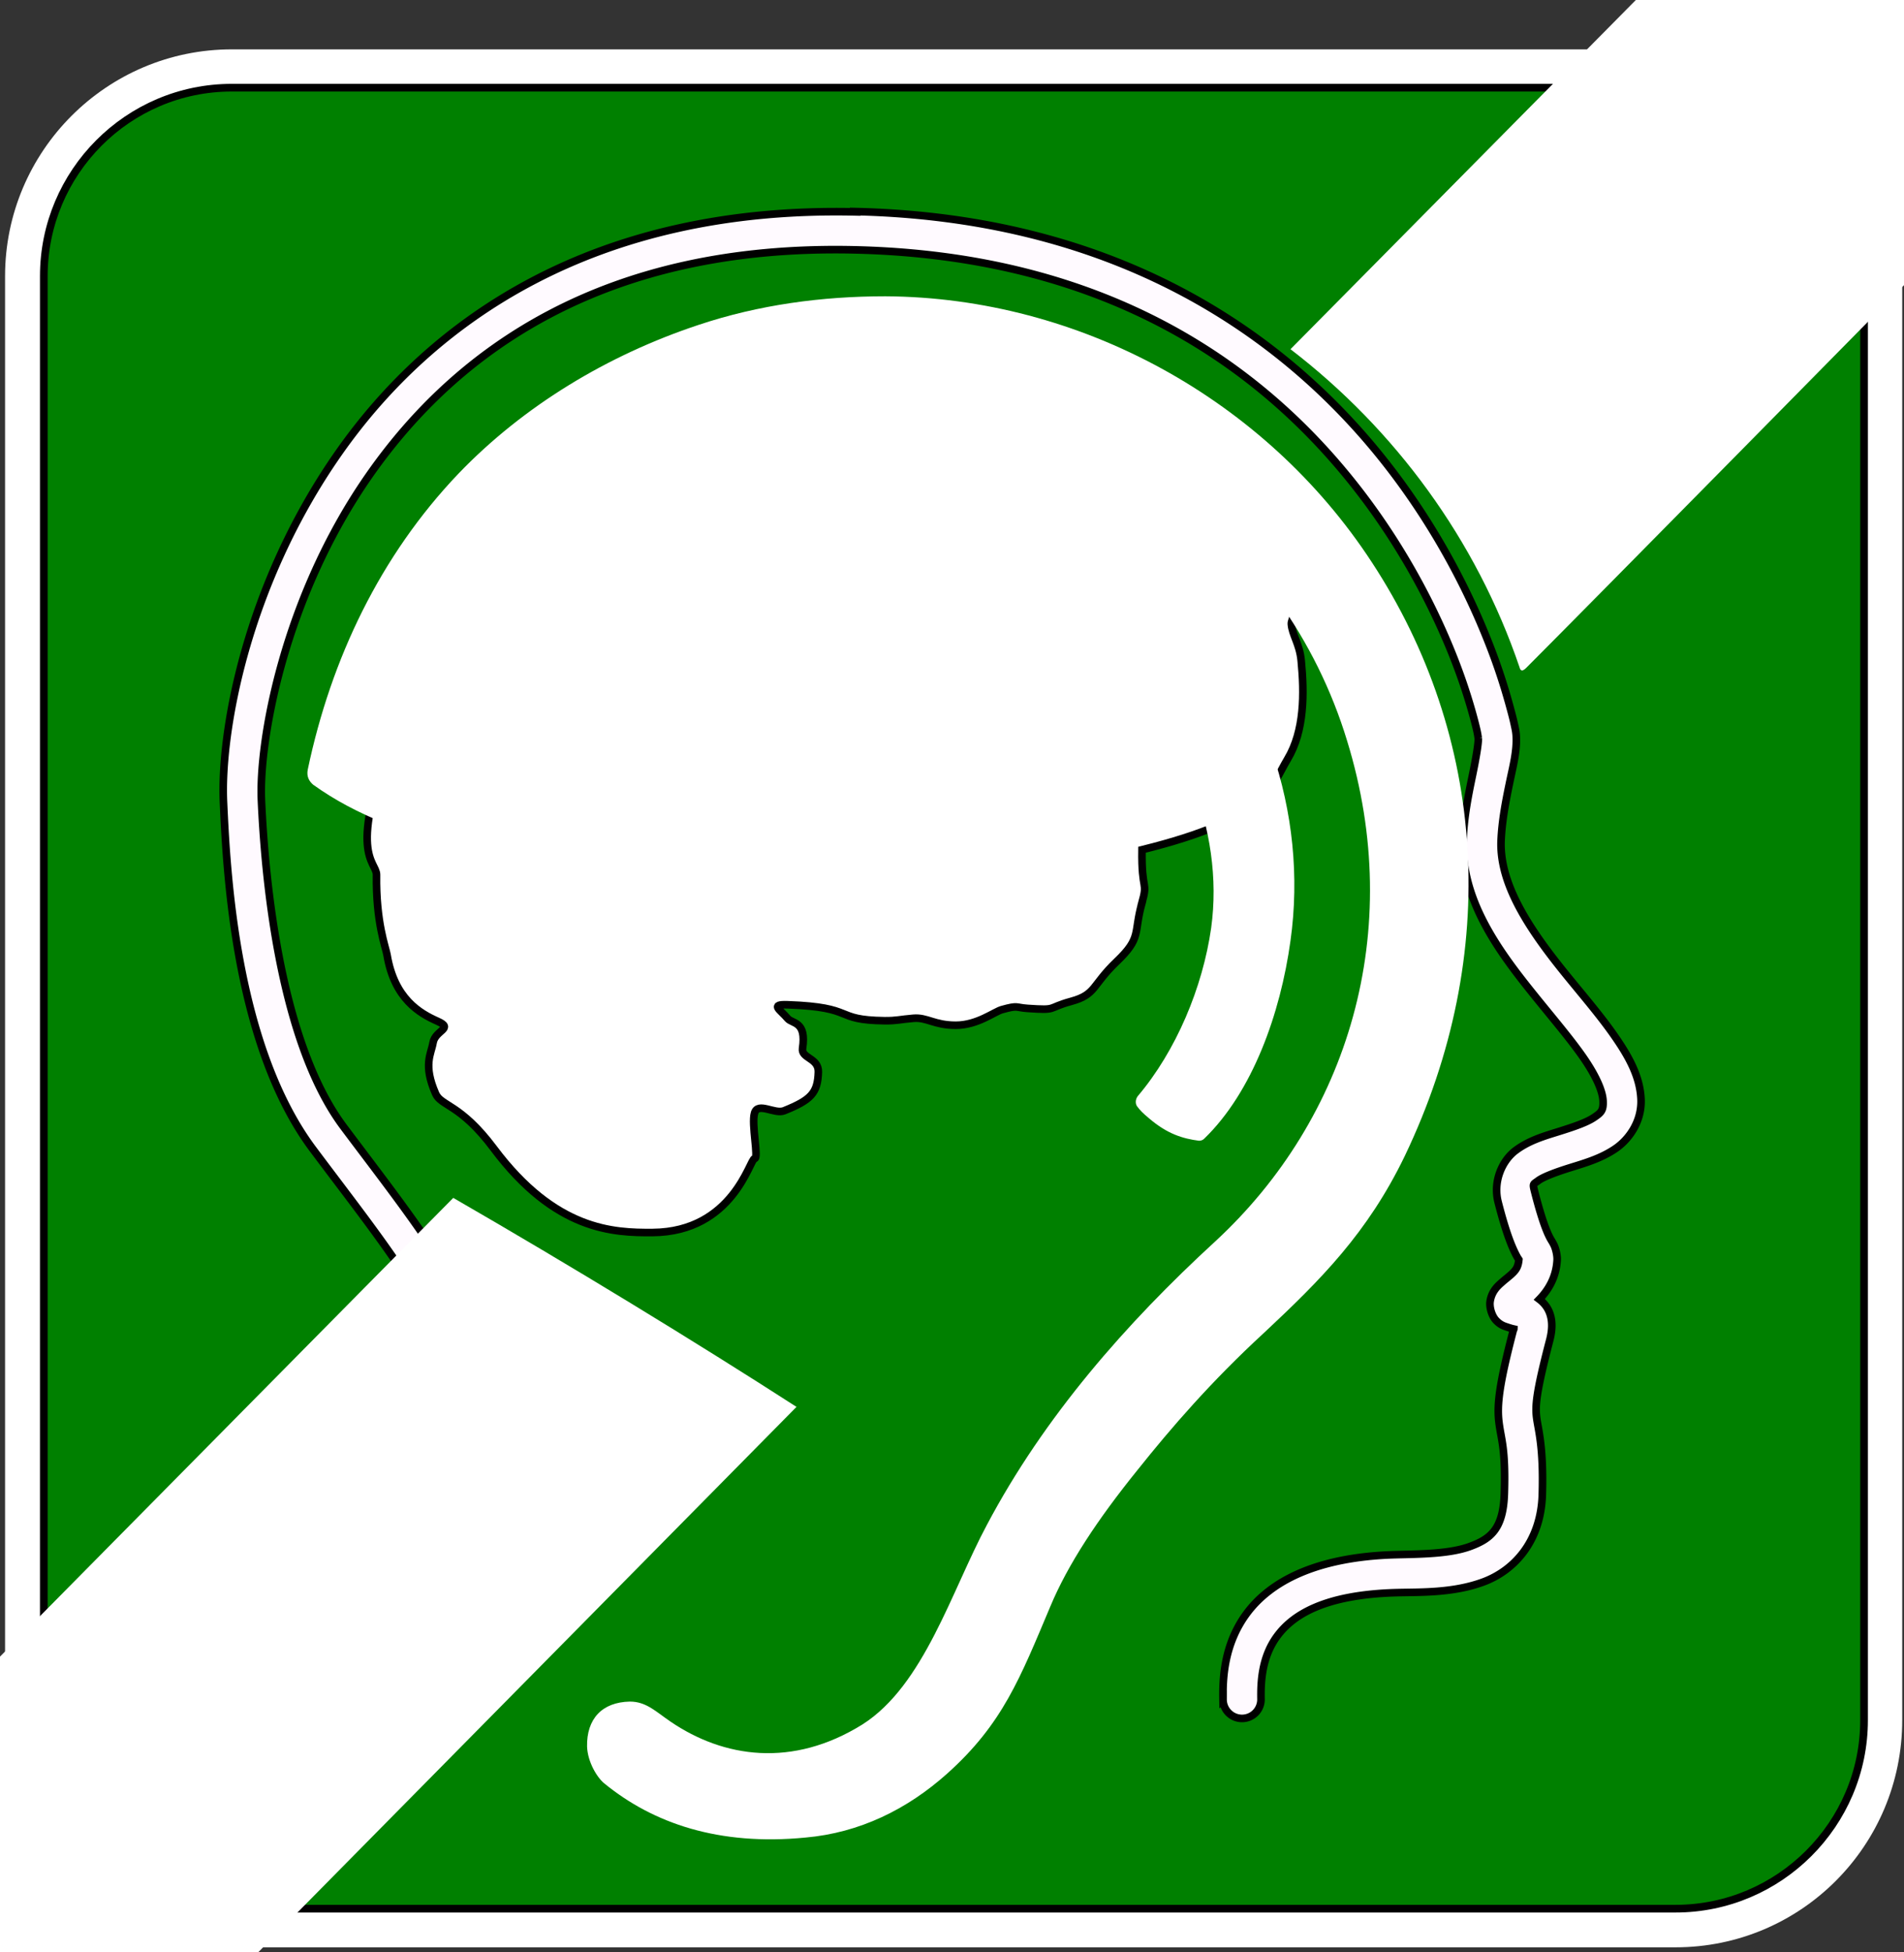 <?xml version="1.0" encoding="UTF-8" standalone="no"?>
<svg
   width="360"
   height="369"
   version="1.1"
   id="svg518"
   sodipodi:docname="access_mental_disabled_yes.svg"
   inkscape:version="1.2.2 (732a01da63, 2022-12-09)"
   xmlns:inkscape="http://www.inkscape.org/namespaces/inkscape"
   xmlns:sodipodi="http://sodipodi.sourceforge.net/DTD/sodipodi-0.dtd"
   xmlns="http://www.w3.org/2000/svg"
   xmlns:svg="http://www.w3.org/2000/svg">
  <rect width="100%" height="100%" fill="#333333" stroke="none"/>
  <defs
     id="defs522" />
  <sodipodi:namedview
     id="namedview520"
     pagecolor="#ffffff"
     bordercolor="#000000"
     borderopacity="0.25"
     inkscape:showpageshadow="2"
     inkscape:pageopacity="0.0"
     inkscape:pagecheckerboard="0"
     inkscape:deskcolor="#d1d1d1"
     showgrid="false"
     inkscape:zoom="2.2682927"
     inkscape:cx="176.56452"
     inkscape:cy="197.94624"
     inkscape:window-width="1920"
     inkscape:window-height="1017"
     inkscape:window-x="-8"
     inkscape:window-y="-8"
     inkscape:window-maximized="1"
     inkscape:current-layer="svg518" />
  <g
     fill="#ffffff"
     transform="matrix(36.266,0,0,-36.274,43.824,368.043)"
     id="g5343">
    <path
       fill-rule="nonzero"
       fill="#ffffff"
       d="m 0,0 c -0.652,0 -1.182,0.529 -1.182,1.184 v 7.523 c 0,0.652 0.53,1.182 1.182,1.182 h 7.527 c 0.653,0 1.182,-0.53 1.182,-1.182 V 1.184 C 8.709,0.529 8.18,0 7.527,0 Z"
       id="path5341" />
  </g>
  <g
     transform="matrix(36.266,0,0,-36.274,43.824,16.573)"
     stroke="#000000"
     stroke-dasharray="none"
     stroke-miterlimit="4"
     stroke-width="0.04"
     fill="#003984"
     id="g5347"
     style="fill:#008000">
    <path
       d="m 0,0 c -0.541,0 -0.98,-0.441 -0.98,-0.982 v -7.524 c 0,-0.541 0.439,-0.982 0.98,-0.982 h 7.527 c 0.541,0 0.983,0.441 0.983,0.982 v 7.524 C 8.51,-0.441 8.068,0 7.527,0 Z"
       fill-rule="nonzero"
       stroke="#000000"
       stroke-miterlimit="4"
       stroke-dasharray="none"
       stroke-width="0.04"
       fill="#003984"
       id="path5345"
       style="fill:#008000" />
  </g>
  <path
     style="color:#000000;text-indent:0;text-align:start;text-transform:none;direction:ltr;baseline-shift:baseline;enable-background:accumulate"
     d="M 161.695,40.048 C 112.22,38.94 81.581,60.577 64.058,85.559 46.536,110.542 41.656,138.29 42.255,151.583 c 0.588,13.069 2.201,45.953 16.927,65.633 17.991,24.043 31.78,39.612 32.564,70.117 0.28,10.894 -0.707,18.769 -1.738,23.82 -1.03,5.051 -2.018,7.062 -2.018,7.062 a 3.599,3.599 0 1 0 6.558,2.97 c 0,0 1.325,-3.039 2.466,-8.631 1.141,-5.592 2.199,-13.973 1.906,-25.389 -0.838,-32.639 -16.132,-50.375 -33.966,-74.208 C 52.482,196.29 50.006,164.104 49.428,151.248 48.936,140.3 53.527,113.055 69.943,89.651 86.357,66.247 114.179,46.161 161.525,47.222 c 49.147,1.101 78.222,23.194 95.506,45.624 8.642,11.215 14.309,22.531 17.767,31.276 1.729,4.372 2.887,8.083 3.643,10.817 0.378,1.367 0.667,2.496 0.841,3.307 0.174,0.81 0.239,1.488 0.224,1.233 0.058,0.982 -0.42,3.788 -1.121,7.174 -0.701,3.386 -1.553,7.512 -1.738,11.938 -0.481,11.526 6.77,21.236 13.508,29.594 3.369,4.179 6.67,8.047 9.08,11.49 2.41,3.443 3.781,6.426 3.867,8.407 0.078,1.787 -0.328,2.195 -1.738,3.139 -1.409,0.944 -3.9,1.786 -6.614,2.634 -2.713,0.848 -5.621,1.669 -8.183,3.587 -2.562,1.919 -4.302,5.855 -3.307,9.752 1.489,5.834 2.628,8.554 3.475,10.145 0.267,0.502 0.328,0.535 0.448,0.729 -0.139,1.489 -0.62,2.051 -1.513,2.859 -0.482,0.435 -1.076,0.874 -1.794,1.513 -0.717,0.639 -1.846,1.643 -2.13,3.531 -0.164,1.091 0.31,2.731 1.121,3.587 0.811,0.856 1.506,1.06 2.018,1.233 0.748,0.252 1.046,0.325 1.345,0.392 -0.004,0.103 0.011,-0.189 -0.112,0.28 -2.691,10.296 -3.112,14.129 -2.69,17.431 0.422,3.302 1.267,4.874 1.009,13.396 -0.201,6.638 -2.561,8.539 -6.446,9.977 -3.884,1.438 -9.43,1.441 -14.124,1.569 -15.031,0.412 -23.669,5.078 -28.137,11.098 -4.467,6.019 -4.539,12.755 -4.484,16.254 a 3.588,3.588 0 1 0 7.174,-0.112 c -0.05,-3.231 0.146,-7.926 3.083,-11.882 2.936,-3.956 8.846,-7.808 22.531,-8.183 4.397,-0.12 10.652,0.118 16.422,-2.018 5.77,-2.136 10.885,-7.601 11.154,-16.478 0.275,-9.077 -0.782,-12.302 -1.065,-14.517 -0.283,-2.215 -0.162,-4.629 2.466,-14.685 0.527,-2.016 0.612,-4.036 -0.28,-5.773 -0.433,-0.843 -1.049,-1.479 -1.681,-1.962 1.531,-1.575 3.196,-4.018 3.363,-7.454 0.042,-0.855 -0.259,-2.158 -0.617,-2.859 -0.357,-0.701 -0.481,-0.824 -0.729,-1.289 -0.496,-0.93 -1.452,-3.066 -2.859,-8.575 -0.453,-1.775 -0.371,-1.503 0.617,-2.242 0.987,-0.739 3.353,-1.622 6.053,-2.466 2.701,-0.844 5.728,-1.698 8.463,-3.531 2.736,-1.833 5.113,-5.293 4.932,-9.416 -0.193,-4.405 -2.429,-8.266 -5.156,-12.162 -2.727,-3.896 -6.144,-7.823 -9.416,-11.882 -6.545,-8.118 -12.226,-16.614 -11.882,-24.83 0.155,-3.717 0.879,-7.426 1.569,-10.761 0.691,-3.335 1.462,-6.163 1.289,-9.08 -0.048,-0.802 -0.183,-1.323 -0.392,-2.298 -0.209,-0.975 -0.541,-2.21 -0.953,-3.699 -0.824,-2.979 -2.039,-6.923 -3.867,-11.546 C 277.807,112.18 271.889,100.283 262.742,88.413 244.447,64.674 212.935,41.135 161.675,39.987 Z"
     stroke="#000000"
     stroke-miterlimit="4"
     stroke-dasharray="none"
     stroke-width="1.435"
     fill="#fffaff"
     id="path5349" />
  <path
     stroke-linejoin="miter"
     d="m 215.896,170.731 c -1.591,5.693 0,6.461 -4.738,10.984 -4.738,4.523 -3.877,6.246 -8.615,7.538 -4.738,1.292 -2.417,1.734 -8.219,1.339 -2.394,-0.163 -1.744,-0.643 -4.879,0.227 -1.467,0.407 -4.638,2.952 -8.73,2.952 -4.092,0 -5.42,-1.531 -8.005,-1.316 -2.584,0.215 -3.19,0.487 -5.455,0.46 -9.86,-0.119 -5.199,-2.551 -18.341,-3.015 -3.435,-0.121 -1.403,0.908 0,2.585 0.885,1.058 3.619,0.472 2.829,5.652 -0.291,1.91 3.062,1.799 2.986,4.47 -0.113,4 -1.427,5.286 -6.461,7.323 -1.797,0.727 -4.954,-1.723 -5.6,0.431 -0.646,2.154 0.862,8.615 0,8.615 -0.862,0 -4.015,13.846 -19.257,13.97 -7.454,0.061 -18.425,-0.349 -30.065,-15.909 -6.287,-8.405 -9.937,-7.955 -10.984,-10.338 -2.403,-5.469 -0.839,-7.498 -0.478,-9.634 0.402,-2.374 4.006,-2.649 0.85,-4.051 -3.365,-1.495 -8.165,-4.223 -9.552,-12.538 -0.24,-1.441 -2.118,-6.115 -1.991,-15.147 0.035,-2.512 -5.846,-3.809 3.667,-27.208 0.688,-1.692 0.944,-8.261 3.744,-11.923 2.8,-3.661 3.064,-6.244 2.858,-10.244 -0.063,-1.224 4.015,-5.218 8.818,-9.482 1.276,-1.133 7.227,-12.774 14.512,-16.415 0.756,-0.378 -0.133,-4.88 4.679,-6.704 3.206,-1.216 5.258,-0.94 5.723,-2.143 2.05,-5.31 10.76,-6.304 13.261,-6.537 3.376,-0.315 7.457,-0.127 7.672,-1.193 0.471,-2.332 6.32,-4.844 9.127,-5.053 2.575,-0.191 2.58,2.029 5.623,0.356 1.082,-0.595 4.359,-1.73 6.728,-1.73 2.369,0 5.525,1.589 7.894,1.804 2.369,0.215 4.786,-4.755 14.215,0.646 0.645,0.37 3.855,-3.876 10.396,1.526 1.4,1.156 12.279,0.419 17.353,8.161 1.16,1.77 7.195,-2.284 22.294,12.334 20.482,19.829 14.276,24.568 14.407,26.403 0.149,2.091 1.553,3.699 1.868,6.96 0.592,6.139 0.642,13.215 -2.589,18.599 -3.231,5.384 -3.688,11.209 -27.515,17.118 -0.113,8.17 1.2,5.716 -0.032,10.125 z"
     stroke="#000000"
     stroke-linecap="butt"
     stroke-miterlimit="4"
     stroke-dasharray="none"
     stroke-width="1.435"
     fill="#ffffff"
     id="path5351" />
  <path
     fill="#fff"
     d="M48.8 369H0v-55.9l85.7-86.7c22.2 12.8 45.8 27.2 64.9 39.5L48.8 369Zm10.4-220.7c-.7-.6-1.3-1.5-1-2.9 4.4-20.9 13.7-40.4 28.5-55.9 12.3-12.8 28.2-22.4 45.4-28.1 11.4-3.8 23.3-5.4 35.3-5.4 36.8.2 71.9 19.5 92 50.3 21.5 32.8 24.6 73.8 6.2 112.2-7 14.5-15.9 23.4-26.6 33.4-10 9.2-17.6 18-23.9 25.9-7.6 9.4-13.2 17.9-16.5 25.8-5.7 13.5-9 22.2-19.5 31.6-7.6 6.8-16.6 11.2-26.8 12.1-16.4 1.6-28.8-2.7-38-10.2-1.4-1.1-3.2-4.1-3.3-7-.1-5.2 2.8-8.4 8.1-8.5 3.1 0 4.9 1.9 7.7 3.8 10 6.8 23 8.8 36.3.5 11.6-7.4 16.8-25.2 23.5-37.7 10.8-20.4 26.3-38.1 43.2-53.6 25.1-23.2 36-58.6 24.9-94.6-5.8-19.1-17.9-36.1-34.3-47.8-10.5-7.5-23.3-13.1-36.4-15.5-19.7-3.7-38.2-2.3-58.6 8-13.6 6.8-26 18.2-34.4 30.5-8.4 12.2-13.4 25.9-15.1 40.7-.1.5-.5.8-1.1.6-.5-.2-1.1-.4-1.6-.7-5.6-2.3-9.8-4.5-14-7.5Zm39.4-9.5c-.9-.7-1.1-1.6-.6-2.8 7.7-17.1 21.1-31 38.2-38.8 10.1-4.5 21.2-7 32.3-6.9 19.4.1 38.5 7.8 52.6 21.2 17.7 16.9 26.3 42.1 22.9 66.3-1.9 13.8-7.2 28.6-16.3 37.4-.2.2-.5.4-1 .4-3.1-.4-6-1.3-9.4-4.2-1.2-1-1.7-1.5-2.3-2.3-.3-.4-.4-1.2.1-1.9 7.3-8.6 12.3-20.6 13.9-31.8 2.6-18.7-6-38.6-19.7-51.7-10.9-10.4-19.9-16.6-41.7-16.5-21.8.2-41.7 10.5-52.9 32-.8 1.6-1.6 3.3-2.2 4.9-.3.7-1 1-2 .7-1.6-.4-3.2-.7-4.7-1.4-3.1-1.4-5-2.9-7.2-4.6ZM244 66l65.3-66H360v53.9s-59.3 60.2-71.4 72.3c-.7.7-1.1.7-1.3-.1C279.1 102 263.8 81.2 244 66Z"
     id="path516" />
</svg>
